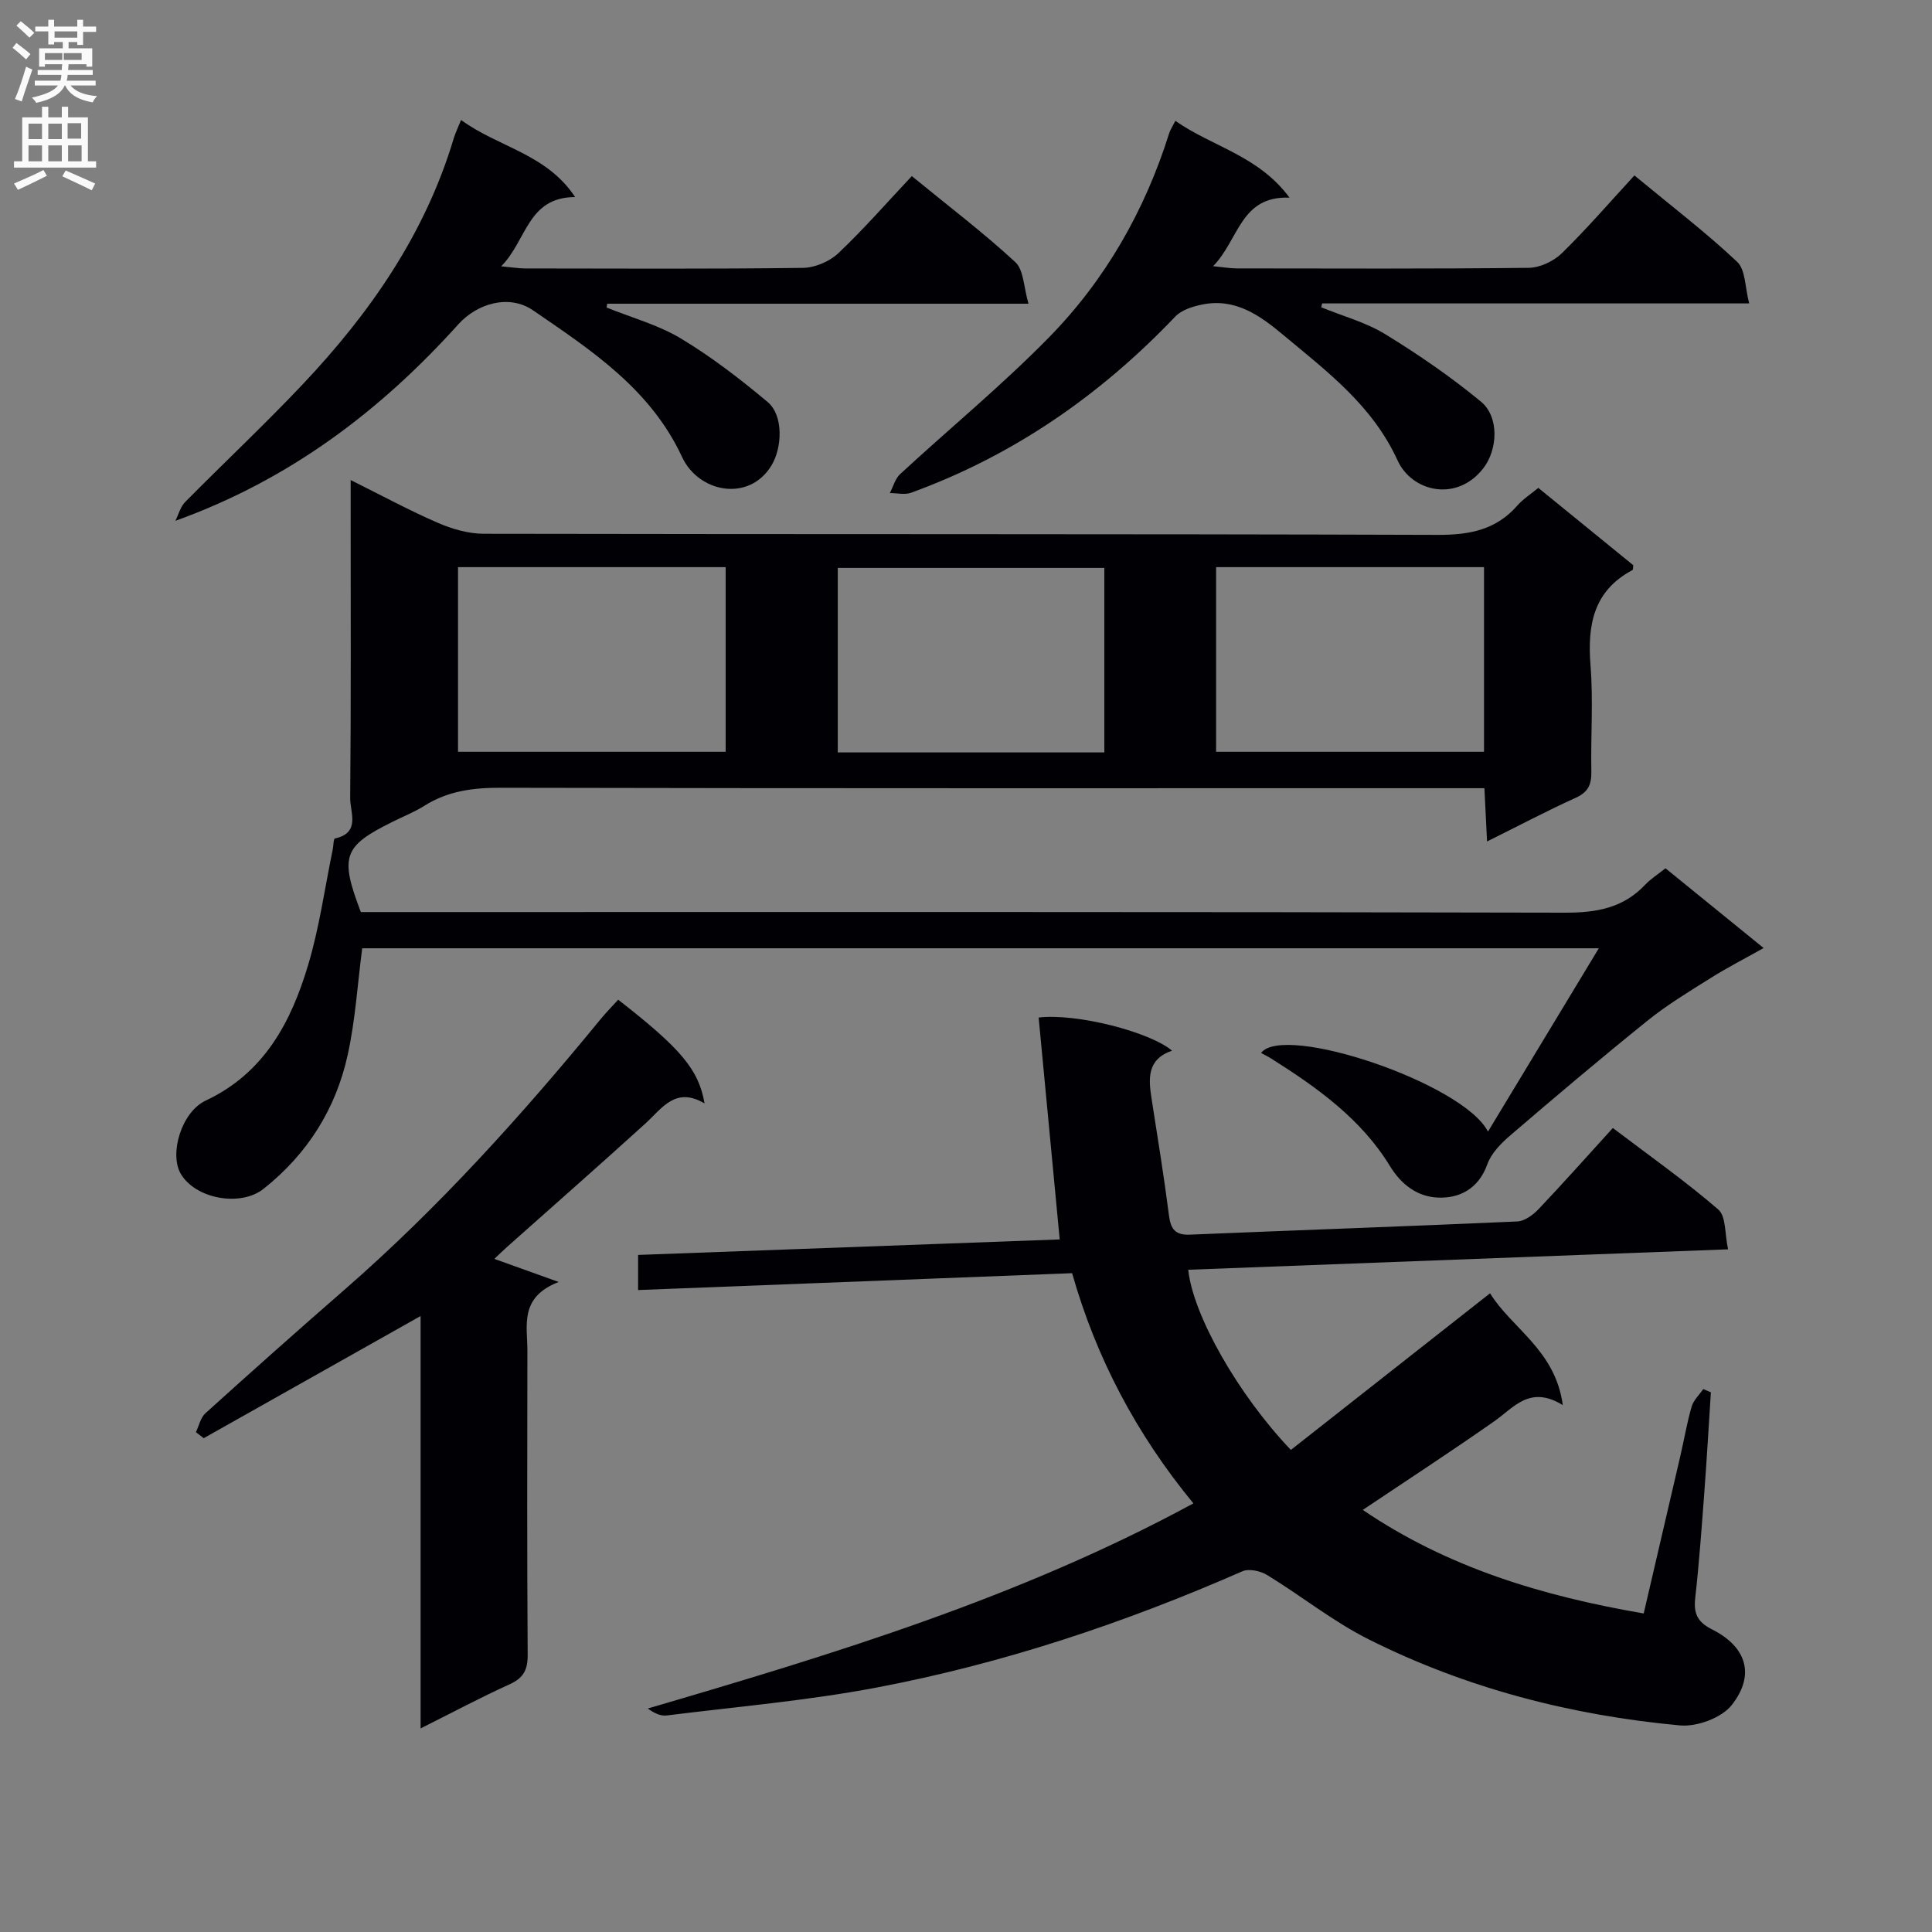 <svg enable-background="new 0 0 400 400" viewBox="0 0 400 400" xmlns="http://www.w3.org/2000/svg"><rect x="0" y="0" width="400" height="400" fill="#808080" stroke="none"/><g fill="#010105"><path d="m74.71 188.83h5.8c81.16 0 162.32-.07 243.48.13 6.52.02 12.06-.95 16.62-5.78 1.13-1.2 2.57-2.1 4.21-3.41 6.53 5.3 13.07 10.62 20.32 16.51-4.02 2.26-7.62 4.1-11.03 6.25-4.43 2.78-8.94 5.51-13 8.78-9.59 7.72-19 15.68-28.35 23.7-1.94 1.66-4 3.73-4.82 6.03-1.83 5.13-5.85 7.14-10.37 6.9-3.99-.21-7.35-2.51-9.81-6.54-5.93-9.72-15.06-16.24-24.54-22.22-.68-.43-1.4-.78-2.13-1.18 4.67-6.21 41.9 6.28 46.98 16.29 7.69-12.71 15.09-24.95 22.95-37.96-86.26 0-171.17 0-256.03 0-.97 7.45-1.42 14.9-3.01 22.1-2.46 11.19-8.35 20.52-17.42 27.71-4.79 3.79-14.13 2.08-17.16-3.16-2.36-4.09.14-12.74 5.2-15.12 12.14-5.71 17.69-16.29 21.22-28.15 2.31-7.74 3.42-15.85 5.06-23.79.17-.8.15-2.25.46-2.32 5.39-1.18 3.13-5.47 3.16-8.37.19-19.83.1-39.66.1-59.5 0-1.8 0-3.59 0-6.34 6.54 3.25 12.21 6.33 18.11 8.88 2.95 1.28 6.31 2.24 9.49 2.24 65.83.13 131.66.01 197.49.23 6.58.02 12.05-1.03 16.47-6.08 1.19-1.36 2.78-2.36 4.33-3.65 6.61 5.38 13.17 10.73 19.66 16.01-.07.47-.02.93-.17 1.01-8.09 4.31-9.34 11.36-8.68 19.72.58 7.29.03 14.66.17 21.99.05 2.62-.61 4.24-3.19 5.41-6.01 2.73-11.86 5.82-18.4 9.07-.2-3.9-.36-7.25-.55-11.03-2.39 0-4.35 0-6.31 0-65.83 0-131.66.05-197.49-.09-5.66-.01-10.84.68-15.67 3.73-2.1 1.32-4.45 2.24-6.68 3.36-10.11 5.02-10.87 7.13-6.47 18.64zm20.12-71.41v38.23h55.41c0-12.85 0-25.42 0-38.23-18.59 0-36.84 0-55.41 0zm156.95 38.23h55.47c0-12.85 0-25.42 0-38.23-18.59 0-36.85 0-55.47 0zm-23.14.13c0-12.99 0-25.53 0-38.2-18.63 0-36.96 0-55.19 0v38.2z"/><path d="m132.11 267.09c0-2.62 0-4.69 0-7.27 29.25-1.08 58.27-2.14 87.29-3.21-1.47-15.45-2.92-30.71-4.36-45.94 7.84-.93 23 2.96 27.62 6.86-5.22 1.79-4.89 5.8-4.23 9.99 1.25 8.02 2.56 16.05 3.59 24.1.36 2.84 1.29 4.13 4.34 4 22.59-.94 45.18-1.72 67.77-2.73 1.53-.07 3.29-1.36 4.43-2.57 5.13-5.41 10.09-10.99 15.36-16.78 7.46 5.66 14.94 10.93 21.83 16.87 1.64 1.41 1.33 5.09 2.03 8.25-37.79 1.43-74.77 2.83-111.77 4.23.99 9.4 10.31 25.83 21.25 37.3 13.54-10.64 27.17-21.37 41.24-32.43 4.49 7.29 13.52 11.73 15.06 23.15-6.83-4.19-10.09.48-14.19 3.35-8.82 6.19-17.86 12.07-27.22 18.35 17.51 11.9 37.09 17.82 58.16 21.44 2.58-11.08 5.1-21.85 7.59-32.62.79-3.4 1.36-6.85 2.33-10.19.39-1.34 1.58-2.44 2.41-3.65.53.22 1.05.45 1.58.67-.45 6.91-.84 13.83-1.36 20.74-.55 7.29-1.07 14.59-1.88 21.85-.36 3.21.44 4.97 3.5 6.51 7.13 3.59 8.97 9.43 4.05 15.66-2.09 2.65-7.2 4.53-10.71 4.21-22.48-2.08-44.17-7.66-64.41-17.8-7.39-3.7-13.96-9-21.05-13.33-1.39-.85-3.77-1.38-5.14-.78-24.42 10.71-49.6 19.12-75.78 24.08-14.32 2.71-28.92 3.96-43.41 5.77-1.23.15-2.56-.45-3.91-1.44 38.63-11.33 76.94-22.94 112.96-42.47-11.87-14.42-20.15-30.19-25.11-47.66-30.11 1.17-59.66 2.32-89.86 3.49z"/><path d="m87.08 272.47c-15.46 8.71-30.18 17-44.9 25.29-.54-.41-1.08-.83-1.62-1.24.64-1.33.96-3.02 1.98-3.93 9.5-8.59 19.07-17.11 28.73-25.52 19.51-17 36.74-36.13 53.11-56.1 1.14-1.39 2.42-2.68 3.61-3.99 12.93 10.07 16.67 14.44 17.88 21.47-6.04-3.56-8.78 1.01-12.29 4.2-9.48 8.61-19.1 17.06-28.66 25.57-.85.76-1.66 1.56-2.57 2.42 4.03 1.45 7.85 2.82 13.32 4.78-8.2 3.17-6.47 9.01-6.48 14.23-.04 20.98-.08 41.96.06 62.94.02 3.08-.83 4.8-3.69 6.1-6.02 2.73-11.87 5.85-18.48 9.16 0-28.84 0-57 0-85.38z"/><path d="m95.46 24.84c7.69 5.64 17.71 6.99 23.61 15.96-9.89.03-9.98 9-15.31 14.34 2.24.2 3.61.43 4.98.44 19.16.02 38.32.13 57.48-.12 2.49-.03 5.52-1.31 7.34-3.03 5.31-5.03 10.14-10.57 15.22-15.97 7.7 6.3 14.86 11.74 21.43 17.81 1.76 1.62 1.72 5.19 2.73 8.61-29.81 0-58.52 0-87.23 0-.04.26-.08.53-.12.79 5.16 2.09 10.67 3.58 15.38 6.41 6.34 3.81 12.28 8.39 17.96 13.15 3.33 2.79 3.01 9.49.8 13.13-4.66 7.68-15.1 5.63-18.52-1.75-6.54-14.09-18.82-22.11-30.85-30.36-4.95-3.39-11.55-1.45-15.47 2.9-16.11 17.88-34.87 32.15-58.58 40.68.66-1.31 1.04-2.89 2.02-3.89 8.07-8.17 16.46-16.03 24.34-24.37 13.95-14.76 25.36-31.17 31.27-50.92.33-1.1.85-2.15 1.52-3.81z"/><path d="m243.35 25.02c7.67 5.38 17.17 7.16 23.63 15.9-10.21-.38-10.42 8.67-15.82 14.19 2.22.22 3.56.46 4.9.46 20.15.02 40.31.11 60.46-.12 2.32-.03 5.13-1.36 6.82-3 5.22-5.11 10.01-10.65 15.05-16.13 7.89 6.53 14.9 11.88 21.28 17.9 1.74 1.64 1.6 5.28 2.48 8.6-30.21 0-59.31 0-88.41 0-.06.27-.13.54-.19.8 4.44 1.82 9.21 3.1 13.25 5.57 6.88 4.21 13.58 8.83 19.8 13.95 3.86 3.18 3.5 9.99.46 13.87-5.49 7-14.73 4.82-17.7-1.67-5.21-11.39-14.51-18.34-23.55-25.89-4.98-4.17-10.07-7.83-17.01-6.38-1.93.4-4.19 1.12-5.48 2.48-15.51 16.28-33.51 28.77-54.7 36.47-1.3.47-2.92.06-4.39.06.7-1.33 1.1-2.97 2.14-3.93 10.26-9.47 21.08-18.37 30.84-28.33 11.66-11.9 19.81-26.21 24.84-42.18.16-.62.56-1.17 1.3-2.62z"/></g><path d="m2.6 9.9.8-1c.9.7 1.9 1.4 2.9 2.3l-.9 1.1c-1.1-1-2-1.8-2.8-2.4zm.5 10.6c.9-2.1 1.6-4.3 2.3-6.7.4.2.8.4 1.3.6-.7 2.1-1.5 4.3-2.2 6.6zm.3-15.2.9-.9c1 .8 2 1.6 2.8 2.4l-1 1c-.9-.9-1.8-1.7-2.7-2.5zm12.6-1.2h1.2v1.4h2.7v1.1h-2.7v2.7h-1.2v-.6h-1.8v1.3h4.9v3.8h-1.2v-.5h-3.7c0 .4-.1.9-.1 1.2h5.1v1h-5.2c0 .5-.1.9-.2 1.2h6v1h-5.2c1.1 1.3 2.9 2 5.5 2.2-.4.4-.7.8-.9 1.3-2.9-.5-4.8-1.6-5.7-3.5h-.1c-.8 1.7-2.7 2.9-5.9 3.6-.2-.4-.6-.8-.9-1.1 2.8-.6 4.6-1.4 5.4-2.5h-4.8v-1h5.3c.1-.3.2-.7.2-1.2h-4.9v-1h5c0-.4 0-.8.1-1.2h-3.6v.5h-1.2v-3.8h4.9v-1.3h-1.8v.5h-1.2v-2.7h-2.7v-1h2.7v-1.4h1.2v1.4h4.8zm-6.7 8.3h3.6c0-.4 0-.9 0-1.4h-3.6zm1.9-4.6h4.8v-1.3h-4.7v1.3zm6.7 3.2h-4.7v1.4h3.7v-1.4z" fill="#fbfafa"/><path d="m8.7 22.1h1.3v2.2h2.8v-2.2h1.3v2.2h4.1v9.1h1.7v1.3h-17v-1.3h1.7v-9.1h4.1zm.3 13.1.7 1.2c-1.8.9-3.8 1.9-6 2.9-.2-.4-.5-.8-.8-1.3 2.3-1 4.4-1.9 6.1-2.8zm-3.1-6.4h2.8v-3.2h-2.8zm0 4.6h2.8v-3.3h-2.8zm4.1-4.6h2.8v-3.2h-2.8zm0 4.6h2.8v-3.3h-2.8zm3.6 1.9c2.1.9 4.1 1.8 6.1 2.7l-.7 1.4c-2.2-1.1-4.2-2-6.1-2.9zm3.2-9.8h-2.8v3.2h2.8v-3.1zm-2.7 7.9h2.8v-3.3h-2.8z" fill="#fbfafa"/></svg>